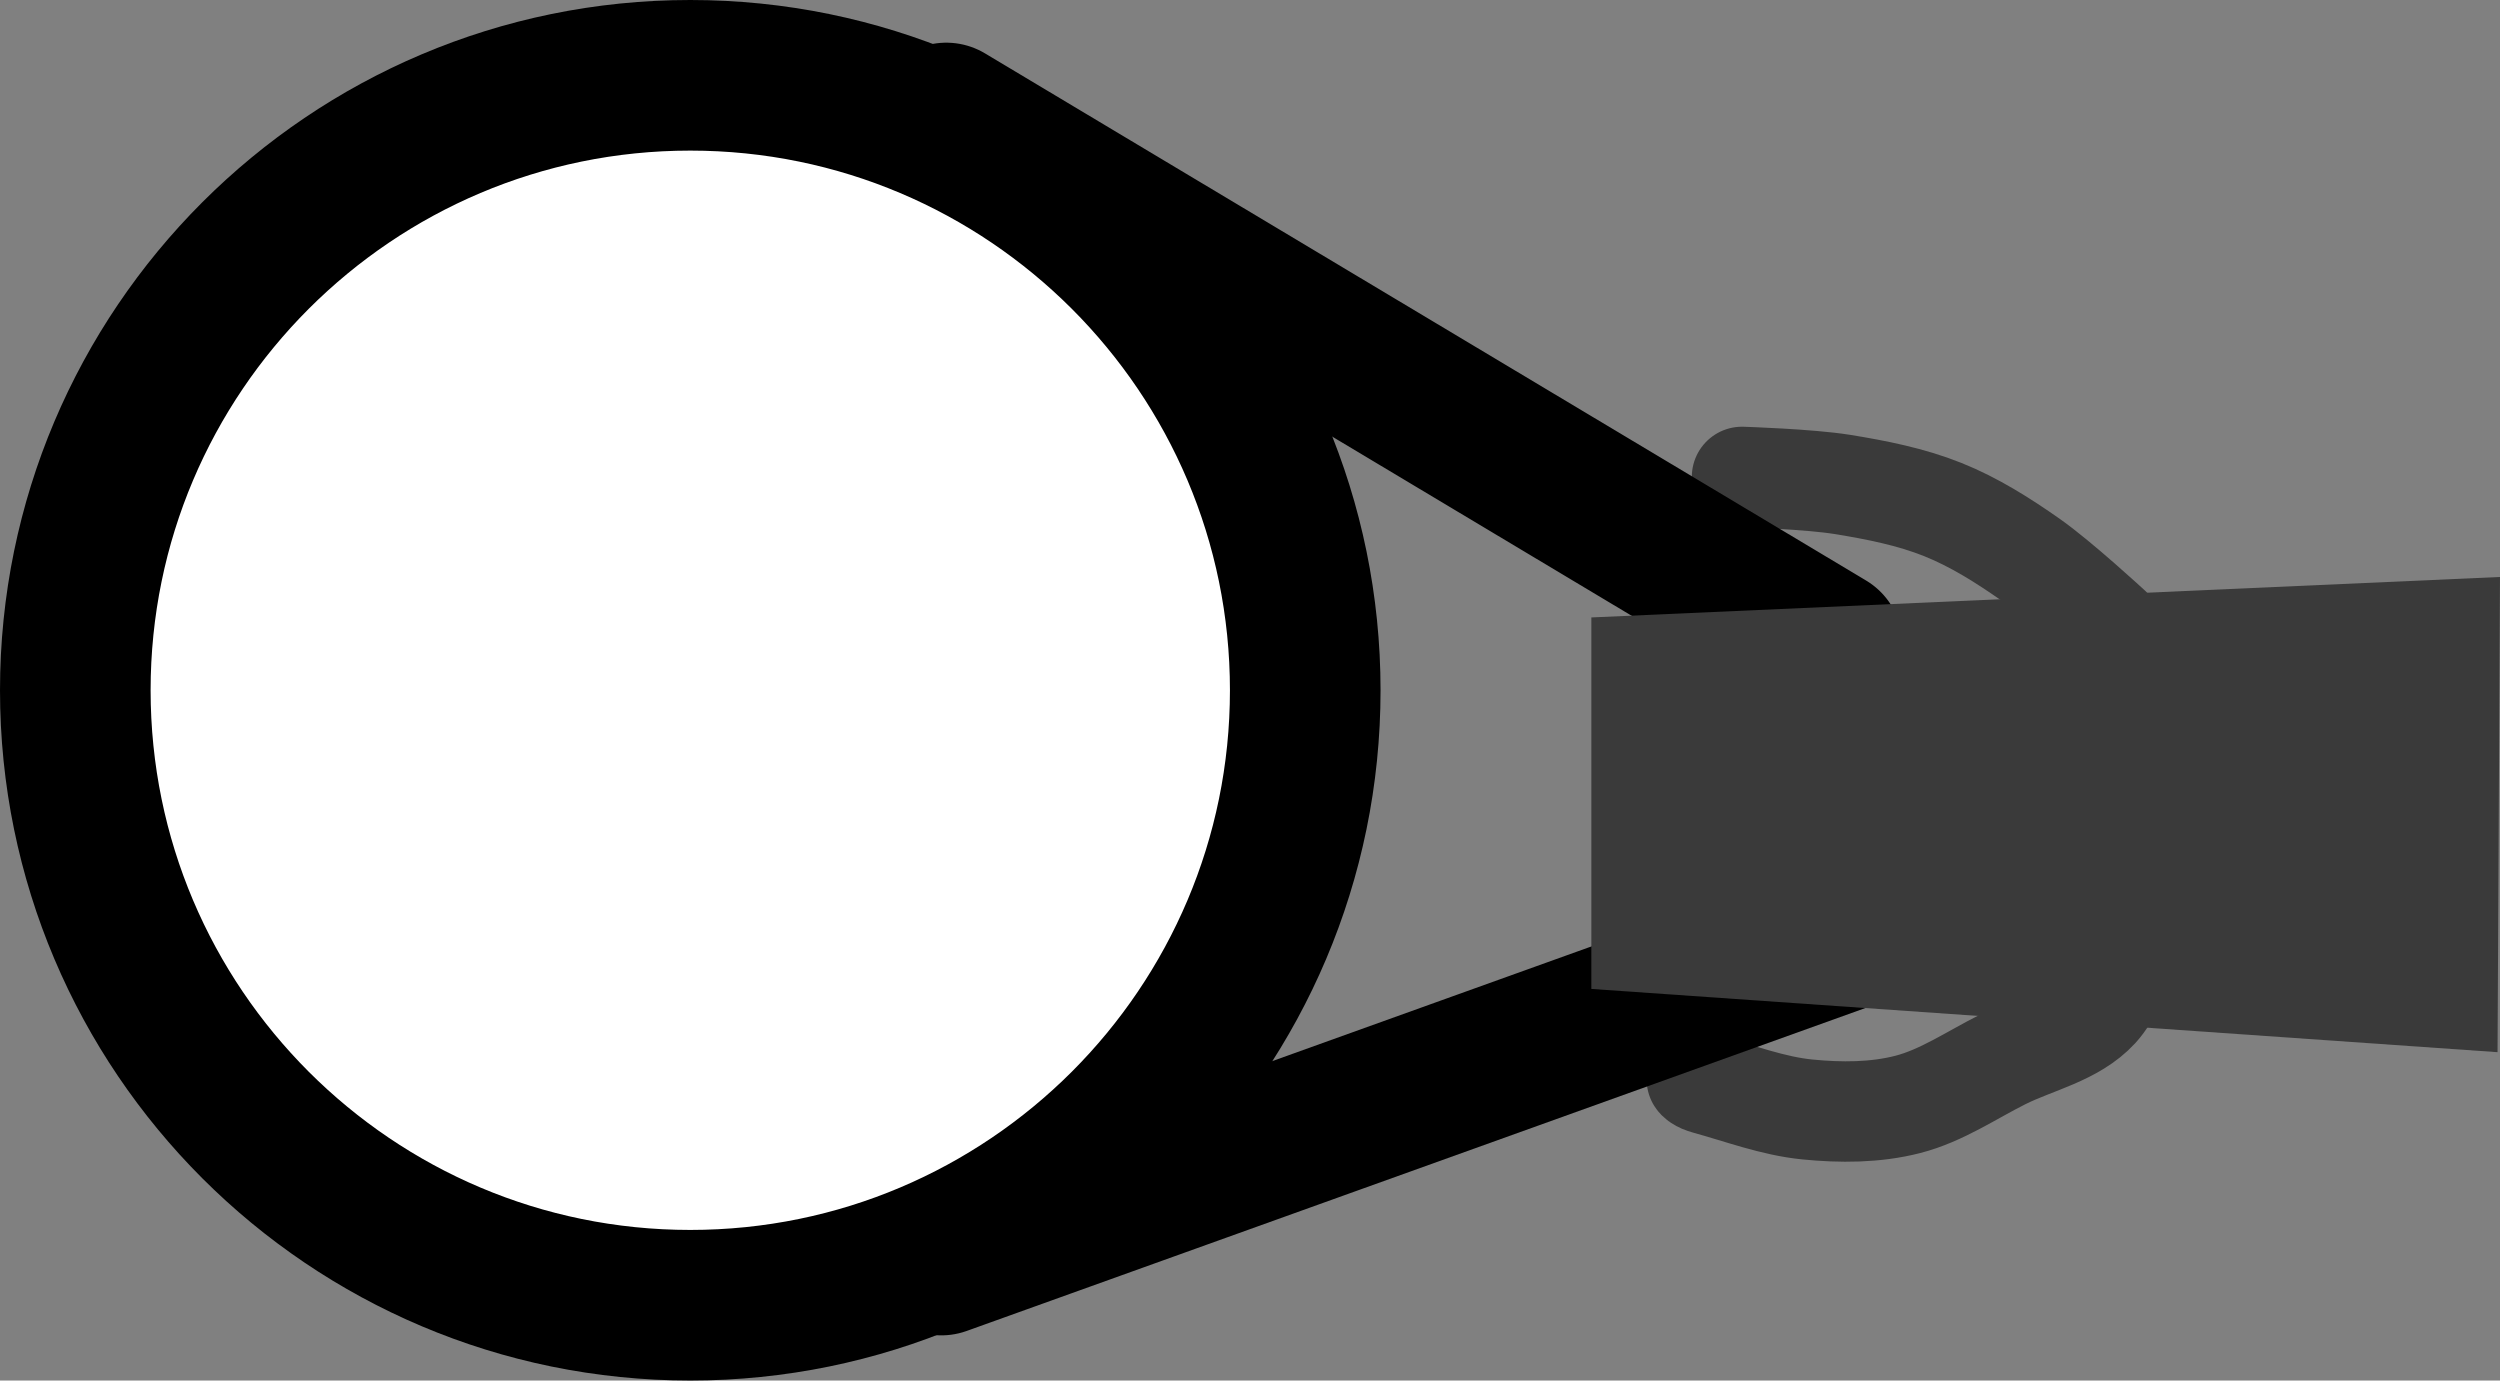 <svg version="1.1" xmlns="http://www.w3.org/2000/svg" xmlns:xlink="http://www.w3.org/1999/xlink" width="49.799" height="27.5"><rect width="100%" height="100%" fill="#808080" stroke="none"/><g transform="translate(-225.25,-167.05)"><g data-paper-data="{&quot;isPaintingLayer&quot;:true}" fill="none" fill-rule="nonzero" stroke="none" stroke-width="none" stroke-linecap="none" stroke-linejoin="miter" stroke-miterlimit="10" stroke-dasharray="" stroke-dashoffset="0" font-family="none" font-weight="none" font-size="none" text-anchor="none" style="mix-blend-mode: normal"><path d="M267.9,185.15c0,0 -0.361,1.467 -0.85,2c-0.483,0.527 -1.261,0.68 -1.9,1c-0.626,0.313 -1.222,0.726 -1.9,0.9c-0.646,0.166 -1.336,0.166 -2,0.1c-0.683,-0.068 -1.338,-0.319 -2,-0.5c-0.166,-0.045 -0.2,-0.1 -0.2,-0.1" id="ID0.4444419676437974" fill="none" stroke="#3a3a3a" stroke-width="2" stroke-linecap="round"/><path d="M259.95,176.55c0,0 1.341,0.043 2,0.15c0.678,0.11 1.363,0.245 2,0.5c0.623,0.249 1.201,0.615 1.75,1c0.571,0.4 1.6,1.35 1.6,1.35" id="ID0.8835110608488321" fill="none" stroke="#3a3a3a" stroke-width="2" stroke-linecap="round"/><path d="M239,168.55c3.38,0 6.442,1.373 8.66,3.59c2.217,2.218 3.59,5.28 3.59,8.66c0,3.38 -1.373,6.442 -3.59,8.66c-2.218,2.217 -5.28,3.59 -8.66,3.59c-3.38,0 -6.442,-1.373 -8.66,-3.59c-2.217,-2.218 -3.59,-5.28 -3.59,-8.66c0,-3.38 1.373,-6.442 3.59,-8.66c2.218,-2.217 5.28,-3.59 8.66,-3.59z" id="ID0.08161163376644254" fill="#ffffff" stroke="#000000" stroke-width="3" stroke-linecap="butt"/><path d="M261.65,179.9l-17.55,-10.5" id="ID0.13923896756023169" fill="none" stroke="#000000" stroke-width="3" stroke-linecap="round"/><path d="M244,192.15l17.95,-6.45" id="ID0.2729104966856539" fill="none" stroke="#000000" stroke-width="3" stroke-linecap="round"/><path d="M256.949,179.349l18.1,-0.806l-0.049,9.466l-18.051,-1.26z" data-paper-data="{&quot;origPos&quot;:null}" id="ID0.16589416423812509" fill="#3a3a3a" stroke="none" stroke-width="1" stroke-linecap="butt"/></g></g></svg>